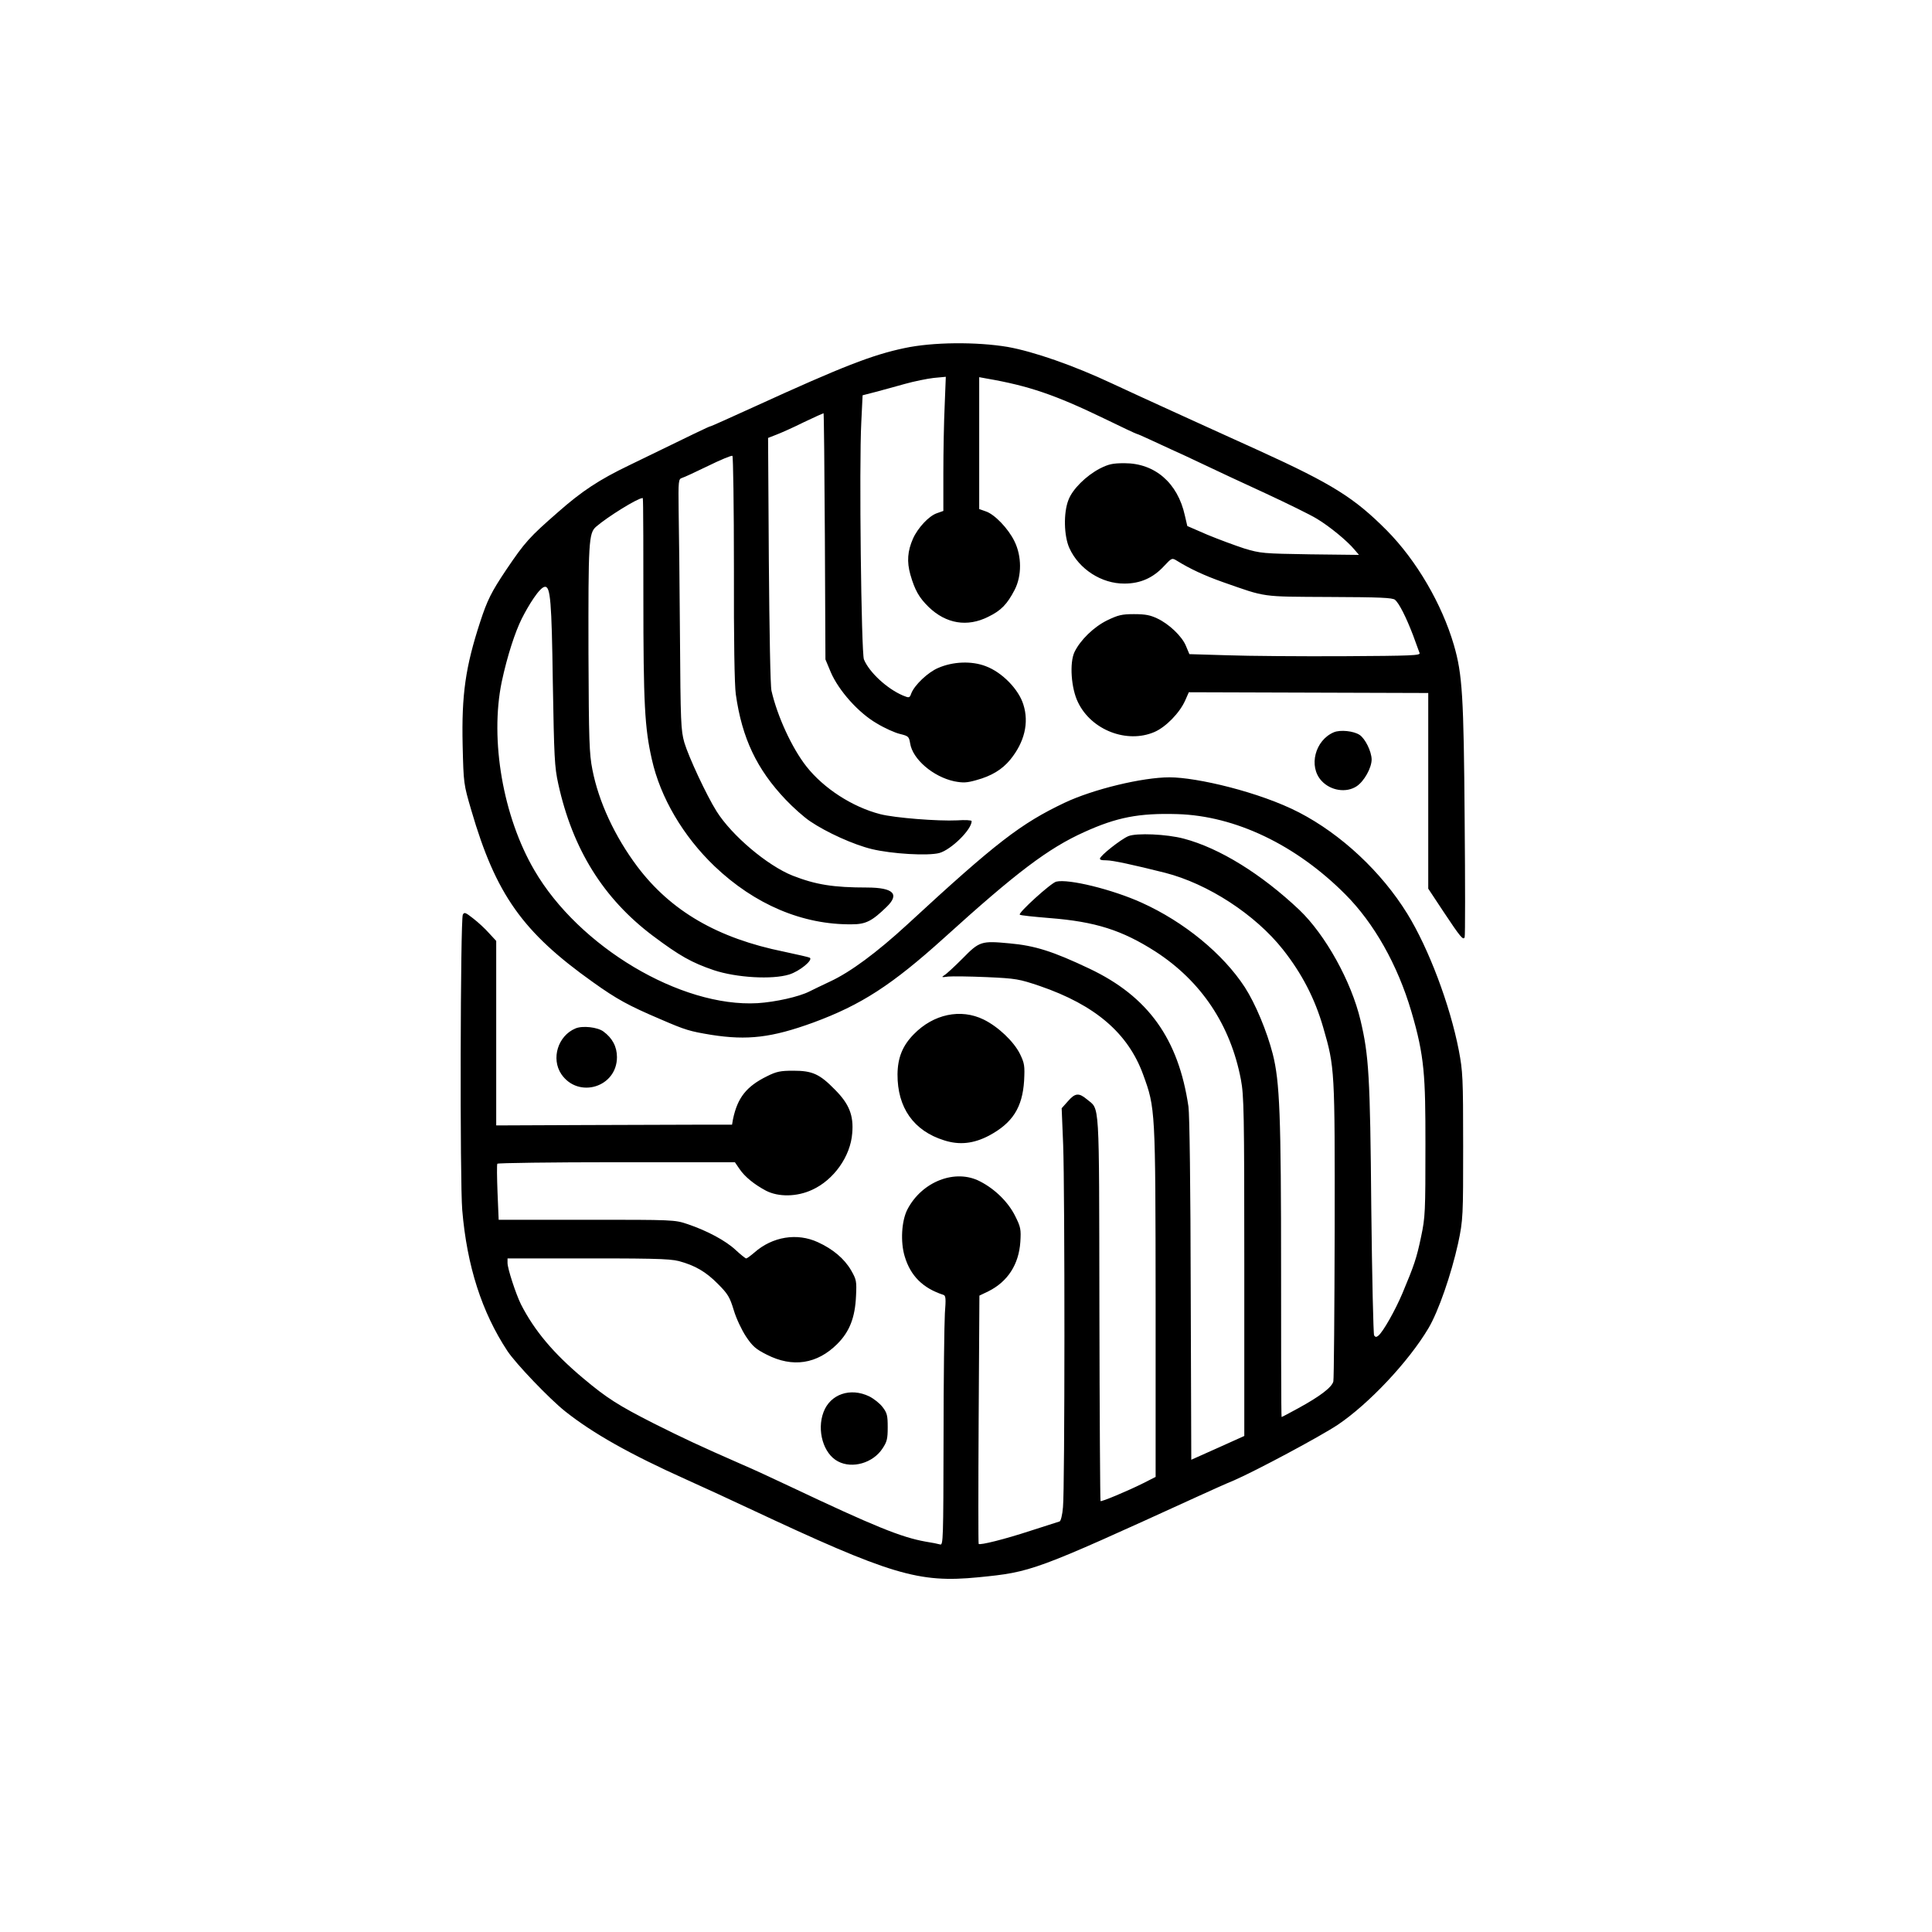 <?xml version="1.0" encoding="UTF-8"?>
<svg id="Layer_1" data-name="Layer 1" xmlns="http://www.w3.org/2000/svg" version="1.1" viewBox="0 0 1024 1024">
  <defs>
    <style>
      .cls-1 {
        fill: #000;
        stroke-width: 0px;
      }
    </style>
  </defs>
  <path class="cls-1" d="M534.2,183.9c13.5,2.4,34.9,9.8,55.3,19.4,7.7,3.6,22.1,10.2,32,14.7s30.7,14,46.2,21c38.6,17.6,50.2,24.9,67.4,42.2,15.6,15.8,29.1,38.8,35.5,60.7,4.5,15.5,5.2,27,5.7,92.6.3,33.5.3,61.6,0,62.2-.7,1.9-2.2.1-11.3-13.6l-8-12.1v-103.7l-63.4-.2-63.5-.2-1.9,4.3c-2.9,6.6-10.3,14.2-16.4,16.8-14.5,6.2-33.3-1-40.4-15.7-3.7-7.4-4.6-21-1.9-26.7,3.1-6.4,10.2-13.3,17.3-16.8,5.8-2.8,7.8-3.3,14.2-3.3s8.7.6,12.2,2.2c6.3,2.9,13.3,9.5,15.4,14.7l1.8,4.3,20.1.6c11,.4,38.6.6,61.3.5,36.8-.2,41.2-.4,40.6-1.7-.3-.9-1.9-5.1-3.4-9.3-3.7-9.7-7.4-17-9.6-18.9-1.4-1.1-7.6-1.4-34.8-1.5-36.6-.2-33.1.3-56.5-7.9-9.6-3.4-17.4-7-24.3-11.3-2.6-1.6-2.7-1.6-7,3-5.7,6.1-12.4,9.1-20.8,9.1-12.1.1-24.1-7.6-29.2-18.8-2.9-6.4-3.2-18.7-.5-25.5,2.1-5.7,9.4-12.9,16.7-16.7,4.6-2.3,6.7-2.8,13-2.8,16.1,0,28.2,10.4,32,27.7l1.3,5.6,10.6,4.6c5.8,2.4,14.7,5.7,19.6,7.3,8.7,2.6,9.9,2.7,34.9,3.1l25.9.3-2.4-2.8c-3.8-4.6-13.3-12.4-20-16.4-3.4-2.1-15.7-8.1-27.3-13.5-11.6-5.3-26.3-12.2-32.6-15.2s-14-6.6-17-7.9c-3-1.4-8.3-3.8-11.7-5.4s-6.4-2.9-6.7-2.9-8-3.6-17.2-8.1c-26.1-12.6-40-17.4-62.6-21.3l-3.8-.7v69.9l3.4,1.2c4.7,1.5,12,9.1,15.3,15.9,3.9,7.9,3.9,18.3.1,25.7-4,7.7-7.2,11-14,14.3-11.1,5.6-22.4,3.7-31.6-5.2-5-4.9-7.3-8.8-9.7-17.2-1.9-6.8-1.5-12.4,1.4-19,2.6-5.8,8.5-12.1,12.7-13.5l3.4-1.2v-20.2c0-11.2.3-27.2.7-35.6l.6-15.3-6.4.6c-3.5.4-10.4,1.8-15.4,3.2-4.9,1.4-12,3.3-15.7,4.3l-6.6,1.7-.7,14.4c-1.2,22.6,0,122,1.4,125.6,2.8,6.8,12.2,15.5,20.6,19.1,3.4,1.4,3.6,1.4,4.5-1.1,1.7-4.4,8.8-11.2,14.3-13.5,7.8-3.4,17.7-3.8,25.2-.9,8.6,3.2,17.4,12.2,19.9,20.3,3.1,9.7.6,20-7,29.3-4.3,5.2-9.9,8.6-18,10.8-5,1.4-6.9,1.5-11.6.6-11.2-2.4-22.1-11.7-23.4-20.1-.6-3.6-.9-3.9-5.4-5-2.6-.6-8.2-3.1-12.3-5.6-9.7-5.6-20.2-17.4-24.4-27.2l-2.8-6.7-.3-65.3c-.2-35.8-.5-65.2-.7-65.2s-4.8,2.1-10.3,4.7c-5.4,2.7-11.9,5.6-14.5,6.6l-4.6,1.8.4,64.8c.3,38.1.8,66.6,1.4,69.2,3.1,13.5,10.8,30.3,18.5,40.1,9.2,11.7,24.4,21.5,39.1,25.3,7.7,2,30.8,3.8,40.8,3.3,4.2-.3,7.7-.1,7.7.4,0,4.5-10.8,15.1-17.1,16.9-6,1.6-25.2.5-35.9-2.1-9.5-2.3-23.9-8.8-32.6-14.7-3.3-2.2-9.1-7.4-12.9-11.4-15.4-16.2-23.2-32.6-26.5-55.9-.7-4.8-1.1-28.9-1-66.7,0-33.1-.4-59.4-.8-59.7-.5-.3-6.3,2.1-12.8,5.3-6.6,3.2-12.8,6.1-13.9,6.4-1.9.6-2,1.4-1.8,17.4.2,9.3.5,39.1.7,66.3.3,46,.5,50,2.3,56.5,2.3,7.7,11.7,27.9,17.1,36.5,8.1,12.9,27,28.8,40.3,34.1,12.3,4.8,21.5,6.3,39.6,6.3q20.7.1,10.3,10.2c-7.8,7.6-11.1,9.3-18.5,9.3-26.1.3-51.5-10.5-72.8-30.8-16.6-15.9-28.7-36.4-33.2-56.6-3.8-16.7-4.5-29.5-4.5-86.3s-.2-52.2-.5-52.2c-2.5,0-18.5,9.9-24.6,15.2-3.9,3.4-4.1,8.2-4,67.3.2,46,.4,53,2.1,61.5,3.3,16.9,11.8,35.3,23.8,51.3,17.8,23.6,42.6,38,77.7,45.1,7,1.5,13.2,2.9,13.7,3.2,1.9,1.2-5.4,7.2-10.9,8.9-9,2.8-28,1.7-40-2.3-11.7-4-18-7.5-32.4-18.3-26.1-19.7-42.4-45.8-50-80.4-2-9.1-2.2-13.9-2.9-54-.6-43-1.3-50.5-4.1-50.5s-9,10.2-12.4,17-7.6,19.4-10.6,33.5c-6.3,30.7.7,71.3,17.3,99.7,23.6,40.6,77.6,72.8,118.3,70.5,9.5-.6,22-3.4,27.5-6.2,1.4-.7,6.3-3.1,11-5.3,10.6-4.9,24.7-15.3,41-30.3,47.1-43.5,60.1-53.4,83.2-64.4,15.2-7.2,41.3-13.5,55.7-13.5s47.7,7.8,68.6,18.6c22.4,11.6,43.7,31.5,57.4,53.7,11.3,18.3,22.6,48.2,27.3,72.4,2.1,11.1,2.3,14.2,2.3,50.8s0,39.1-2.7,51.6c-3.6,16.3-10.4,36-15.7,44.9-10.5,17.7-31.6,40.1-48.1,51.2-9.5,6.3-43.4,24.4-54.9,29.4-4.2,1.7-13,5.7-19.6,8.7-86.5,39.5-87.7,39.9-116,42.7-31.7,3.1-46.2-1.2-121.5-36.5-9.1-4.3-23.9-11.1-33-15.2-30.3-13.6-49.9-24.7-64.5-36.3-8.3-6.6-26.2-25.3-30.6-32-13.5-20.5-21.4-44.9-23.9-74.6-1.3-15-1-153.9.3-156.6.8-1.5,1.4-1.2,5.5,2,2.6,2,6.4,5.5,8.4,7.8l3.8,4.1v97.8c.1,0,47.3-.2,47.3-.2,26-.1,54.1-.2,62.4-.2h15.3c0-.1.5-2.9.5-2.9,2.4-11.4,7.1-17.4,18.1-22.8,5-2.5,7.1-2.9,13.9-2.9,10,0,13.9,1.7,22,10,7.6,7.6,10,13.7,9.2,23.1-.9,12.3-9.8,24.8-21.2,30-8.1,3.8-17.9,3.9-24.5.5-6.2-3.3-11.3-7.4-14.1-11.6l-2.4-3.5h-62.7c-34.5,0-62.9.4-63.2.8-.3.5-.2,7.3.1,15.3l.6,14.4h46.6c46,0,46.7,0,53.5,2.3,10.4,3.5,20.3,8.8,25.6,13.8,2.6,2.4,5.1,4.4,5.5,4.4s2.3-1.4,4.3-3.1c9.6-8.5,22.7-10.6,33.7-5.5,7.9,3.6,14,8.7,17.6,14.9,2.8,4.9,3,5.7,2.6,13.7-.5,11.3-3.4,18.8-9.9,25.3-10.7,10.7-23.7,12.7-37.4,5.7-5.8-2.9-7.6-4.5-11-9.6-2.3-3.5-5.2-9.6-6.5-14-2.1-6.9-3.1-8.6-8.4-13.9-6.4-6.5-12.2-9.8-20.7-12.1-5.3-1.3-13.8-1.5-67-1.4h-23.8v2.4c0,3,4.4,16.4,7.1,21.9,7.1,13.9,17.2,26,33.1,39.3,12.5,10.5,18.7,14.4,37.4,23.9,15.4,7.7,23.6,11.6,46.9,21.8,5,2.1,16.4,7.4,25.5,11.7,44.2,20.9,58.6,26.8,71.6,29.1,3.3.5,6.7,1.2,7.7,1.5,1.6.5,1.7-2.7,1.8-56.3,0-31.2.4-61,.7-66.2.6-7.8.5-9.4-.8-9.8-10.8-3.5-17.4-10-20.5-20.4-2.3-7.6-1.7-18.7,1.4-24.8,7.7-14.9,25.5-21.8,38.6-14.9,8,4.1,15,11.1,18.6,18.4,2.9,5.8,3.1,7,2.7,13.6-.8,12-6.7,21.1-16.9,26.2l-4.8,2.3-.4,65.7c-.2,36.1-.2,65.8,0,65.9.7.8,13.9-2.5,27.3-6.9,8-2.6,15-4.8,15.6-5,.6-.1,1.5-3.5,1.8-7.6,1-9.9,1-167.4.1-191.9l-.8-19.5,3.3-3.7c3.8-4.4,5.8-4.6,10-1.1,7,5.9,6.5-2.2,6.7,110.8.1,56,.4,102,.6,102.2.4.5,14.3-5.3,22.7-9.5l6.5-3.3v-92.6c-.1-102.4-.1-102.8-6.6-120.6-8-22-25.4-36.9-54.8-47-11-3.7-12.5-4-28.1-4.7-9.1-.4-18.3-.5-20.5-.3-3.4.5-3.7.4-2-.7,1.1-.6,5.4-4.6,9.7-8.9,8.9-9.1,9.9-9.4,24.8-8,13.5,1.2,23,4.2,42.4,13.4,31.2,14.8,47.2,37.2,52.5,73.1.6,4.2,1.1,42.6,1.2,97.1l.3,90.1,14.1-6.3,14-6.3v-89.8c0-82-.2-90.6-1.8-99.1-5.5-28.9-21-52.1-45.2-67.8-17.8-11.4-31.9-15.9-56.2-17.8-8.4-.7-15.5-1.4-15.8-1.8-1-.9,16.5-16.8,19.3-17.5,6.5-1.6,29.7,4.1,45.2,11.1,22.6,10.2,43.2,27.1,54.8,44.9,5.6,8.7,11.7,23.3,14.8,35.4,3.7,14.7,4.4,32.2,4.4,115.5s.2,76.8.4,76.8,4.1-2.1,8.7-4.6c11.7-6.4,17.8-11.1,18.6-14.2.3-1.4.6-37.4.7-80.1.1-85.5.1-86.2-6.1-107.6-4.4-15.2-11.2-28.4-21.3-41.2-14.7-18.6-39.8-34.9-62.5-40.7-16.7-4.2-27.8-6.6-31-6.6s-3.5-.4-3.5-.9c0-1.5,11-10.2,15-11.9,4.3-1.8,20.4-1.1,29.4,1.3,19,5,41.2,18.8,61.3,37.8,13.8,13.2,27.5,37.8,32.4,58.5,4.4,18.6,5.1,29.4,5.7,99.2.4,36.6,1.1,67.1,1.5,67.8.7,1,1.2,1,2.3.1,2.5-2.1,8.8-13.2,12.7-22.4,6.2-14.8,7.5-18.5,9.9-30,2.2-10.4,2.3-13,2.3-49s-.4-46.5-7.5-70.5c-7.3-24.7-19.8-46.8-35-62-26.1-26.2-58.3-41.6-89-42.5-20.4-.6-32.1,1.7-49.3,9.5-19.1,8.6-36,21.4-74.2,56-27.8,25.1-44,35.6-69.5,45-22,8-34.8,9.5-54,6.5-11.5-1.9-13.6-2.5-27-8.3-16.9-7.2-23.1-10.6-35.7-19.6-37.3-26.5-51.5-46.5-64.5-91.1-4.1-14-4.1-14.1-4.6-34.5-.6-26.9,1.5-41.5,9.3-65.4,3.8-11.6,5.9-15.8,13.8-27.6,10-14.8,12.3-17.3,27.4-30.5,12.7-11.2,21.8-17.2,37.8-24.9,34.9-17,42.4-20.6,42.9-20.6s11-4.8,23.8-10.6c46.4-21.2,62.1-27.3,79.2-30.9,14.9-3.2,38.1-3.4,54.8-.6ZM720.6,389.5c3,2,6.3,8.7,6.4,13,0,4.5-4,11.6-7.9,14.2-5.5,3.7-13.9,2.4-18.7-2.9-7-7.6-3.4-21.5,6.6-25.7,3.4-1.4,10.4-.7,13.6,1.4ZM521.4,540.4c7.7,3.8,15.9,11.6,19.2,18.2,2.4,5,2.6,6.2,2.2,14.2-.9,14.2-6.1,22.4-18.6,29.1-8.2,4.3-15.7,5.1-23.8,2.5-16.1-5-24.8-17.3-24.7-35,.1-8.7,2.6-15.1,8.6-21.2,10.4-10.7,24.9-13.8,37.1-7.8ZM319.8,546.7c4.8,3.5,7.2,8.1,7.2,13.6,0,16-20.5,22.2-29.5,9-5.5-8.2-1.8-20.3,7.5-24.2,3.7-1.6,11.7-.7,14.8,1.6ZM460.7,740.1c2.4,1.2,5.6,3.7,7.1,5.7,2.4,3.1,2.7,4.5,2.7,10.7s-.4,7.7-2.8,11.3c-5,7.6-15.9,10.8-23.5,6.8-7.8-4-11.4-16.5-7.7-26.2,3.6-9.5,14.2-13.1,24.2-8.3Z"/>
  <path class="cls-1" d="M589.5,264.9c-4.8,2.9-6.7,5.7-7.2,10.5-.7,5.5.9,9.8,4.9,13.1,2.4,2,4.1,2.5,8.4,2.5,10.2,0,16.1-5.8,15.2-15.1-1-10.3-12.7-16.4-21.3-11Z"/>
  <path class="cls-1" d="M503.7,287c-4.1,3.5-6.3,9.3-5.3,13.5.4,1.4,2.5,4.6,4.8,7.1,3.5,3.8,4.6,4.4,8,4.4,5,0,9.2-2.9,11.8-8,2.4-4.6,2.5-8.1.6-11.8-2.6-4.9-6.2-7.5-11.4-8-4.4-.4-5.2-.1-8.5,2.8Z"/>
  <path class="cls-1" d="M594.5,343.6c-4.6,2.4-6.3,4.3-8.1,9-1.9,5.1-1.3,8.4,2.3,13.3,4.6,6.1,11.8,7.6,18.3,4,10.5-5.9,10.4-20.8-.1-26.1-4.2-2.2-8.5-2.3-12.4-.2Z"/>
  <path class="cls-1" d="M506.2,368.3c-7.1,2.2-11.7,11.6-9.3,19,.6,1.9,2.5,4.7,4.1,6.2,2.5,2.4,4.1,3,9.4,3.3,5.9.4,6.5.2,9.9-2.7,8.7-7.7,6.9-21.4-3.3-25.5-4.5-1.8-6.1-1.9-10.8-.3Z"/>
  <path class="cls-1" d="M413.2,585.6c-10.7,5.4-12.5,22.6-3,28.4,4.6,2.8,11.5,2.7,15.9-.3,9.2-6.1,10.5-23.1,2.1-27.6-3.8-2-11.5-2.3-15-.5Z"/>
  <path class="cls-1" d="M501.9,643.3c-4.6,3-8.2,10.1-7.4,14.7.9,4.8,2.8,7.5,7.5,10.6,3.4,2.2,4.8,2.6,9,2.2,6-.6,9.3-3.2,12.2-9.6,5.6-12.5-9.8-25.6-21.3-17.9Z"/>
  <path class="cls-1" d="M416,673.1c-8.9,3.6-12.3,13.4-7.9,22.7,5.3,10.8,19.4,11.1,25.6.4,5-8.6,2.7-17.7-5.7-22-4.7-2.4-8-2.7-12-1.1Z"/>
  <path class="cls-1" d="M504.1,554c-7.6,3.2-12.1,9.9-12.1,18s7.3,17,15.6,17,19-8.4,18.2-20.2c-.4-6-2.1-8.7-7.8-12.8-3.1-2.2-10.7-3.3-13.9-2Z"/>
</svg>